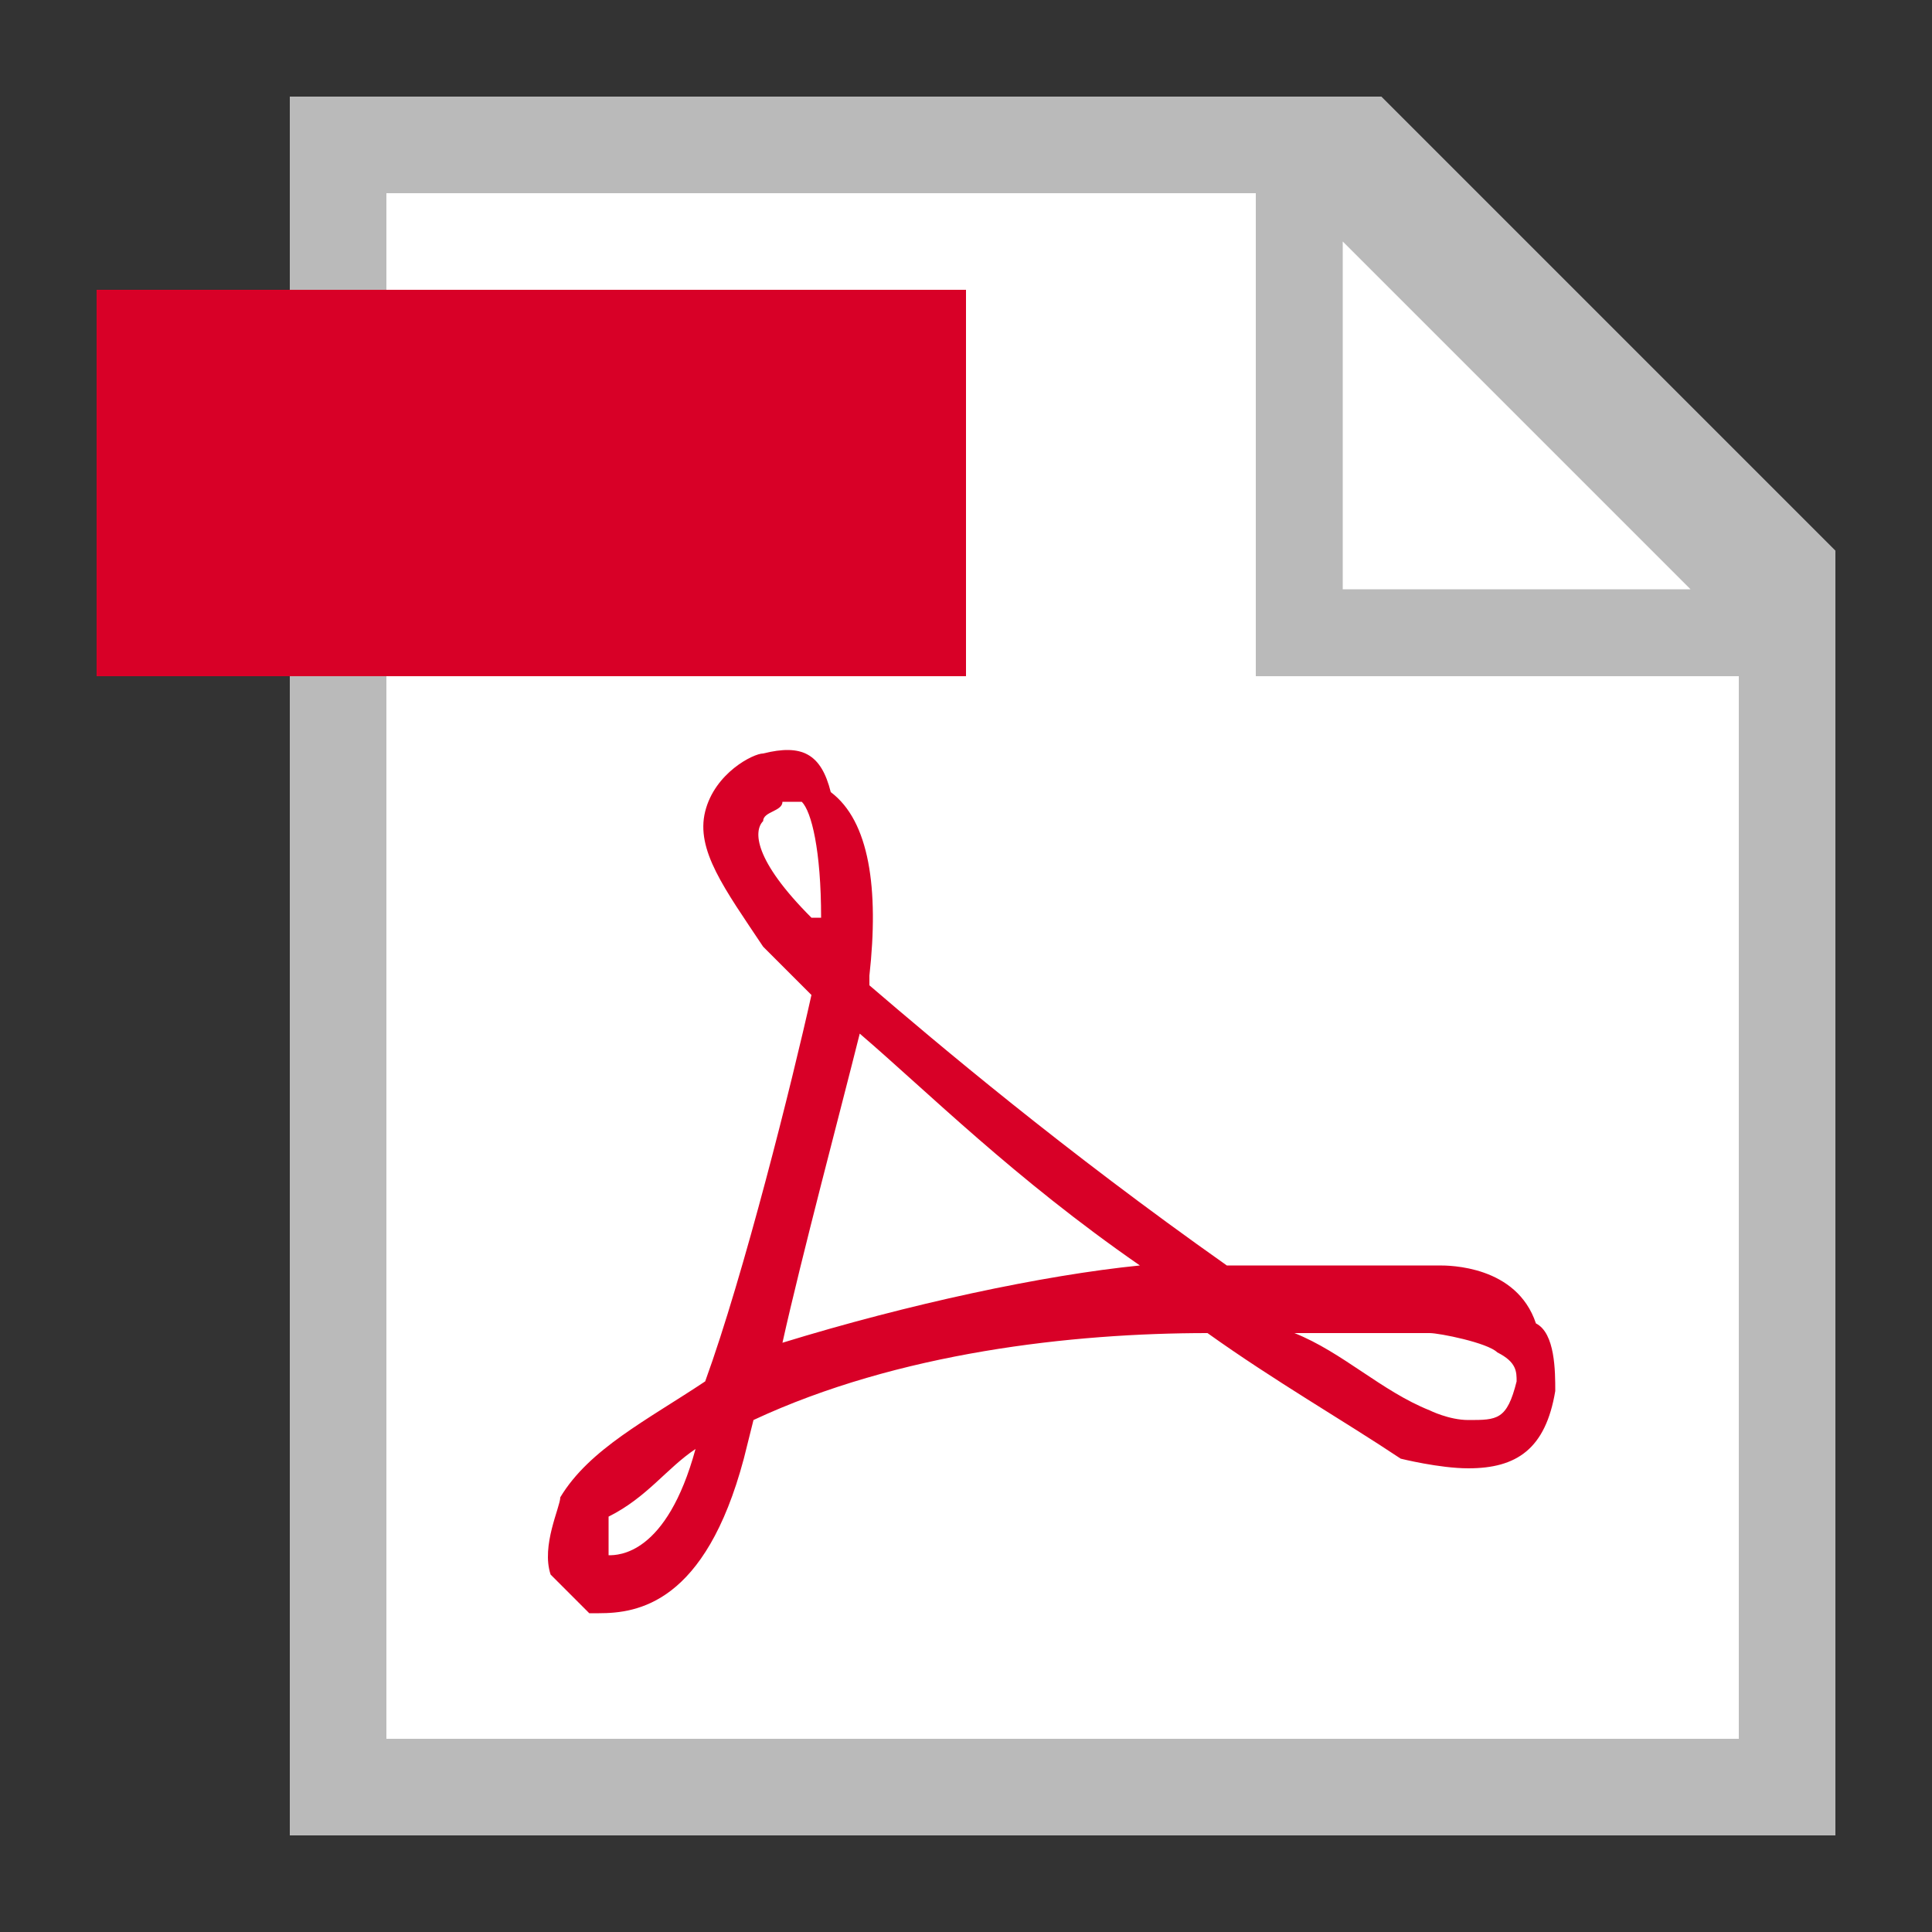 <?xml version="1.0" encoding="utf-8"?>
<!-- Generator: Adobe Illustrator 21.1.0, SVG Export Plug-In . SVG Version: 6.00 Build 0)  -->
<svg version="1.1" id="Capa_1" xmlns="http://www.w3.org/2000/svg" xmlns:xlink="http://www.w3.org/1999/xlink" x="0px" y="0px"
	 viewBox="0 0 20 20" style="enable-background:new 0 0 20 20;" xml:space="preserve" width="20px" height="20px">
<rect x="0" y="0" width="20" height="20" fill="#333333" stroke="none"/>
<style type="text/css">
	.st0{fill:#BABABA;}
	.st1{display:none;}
	.st2{display:inline;}
	.st3{fill:#D80027;}
	.st4{fill:#FFFFFF;}
</style>
<polygon class="st0" points="19,19 3,19 3,1 14.3,1 19,5.7 "/>
<g class="st1">
	<g class="st2">
		<path class="st3" d="M14.7,270c-7.2,0-11.9,0.6-14.7,1.3v93.8c2.8,0.6,7.2,0.6,11.3,0.6c29.3,0.2,48.5-15.9,48.5-50.1
			C60,285.8,42.6,270,14.7,270z"/>
		<path class="st3" d="M-110.5,269.5c-6.6,0-11.1,0.6-13.4,1.3v42.4c2.8,0.6,6.1,0.8,10.8,0.8c17.2,0,27.9-8.7,27.9-23.4
			C-85.2,277.4-94.4,269.5-110.5,269.5z"/>
		<path class="st3" d="M241.9-39.2c0-2.7-0.9-5.5-2.8-7.6L122.9-179.5c0,0-0.1,0-0.1-0.1c-0.7-0.8-1.5-1.4-2.4-2
			c-0.2-0.1-0.5-0.4-0.8-0.5c-0.7-0.4-1.5-0.7-2.4-0.9c-0.2-0.1-0.5-0.1-0.6-0.2c-0.8-0.2-1.8-0.4-2.7-0.4h-285.4
			c-13.1,0-23.6,10.6-23.6,23.6v555.1c0,13.1,10.6,23.6,23.6,23.6h389.8c13.1,0,23.6-10.6,23.6-23.6V-37.9
			C242-38.4,242-38.7,241.9-39.2z M-66.4,323.8c-10.9,10.4-27.4,15.1-46.5,15.1c-4.2,0-8.1-0.2-11.1-0.6v51.2H-156V248.1
			c10-1.6,24-2.9,43.8-2.9c20,0,34.2,3.9,43.8,11.5c9.2,7.2,15.3,19.2,15.3,33.2C-53.2,303.8-57.8,315.6-66.4,323.8z M70.4,372.5
			c-15.1,12.5-38,18.5-66,18.5c-16.8,0-28.7-1.1-36.8-2.1V248.1c11.9-1.9,27.4-2.9,43.8-2.9c27.2,0,44.8,4.9,58.7,15.3
			c14.9,11.1,24.2,28.7,24.2,54C94.2,341.9,84.2,360.7,70.4,372.5z M203.1,272.7H148v32.7h51.4v26.4H148v57.6h-32.5V246.2h87.5
			V272.7z M-171.3,217.5v-377.4h273.5v120.8c0,6.5,5.3,11.8,11.8,11.8h104.4v244.8L-171.3,217.5L-171.3,217.5z"/>
	</g>
</g>
<polygon class="st4" points="18,18 4,18 4,2 14.3,2 18,5.6 "/>
<polygon class="st0" points="13.9,1.2 18.8,6.1 18.8,7 13,7 13,1.2 "/>
<polygon class="st4" points="13.9,2.5 17.5,6.1 13.9,6.1 "/>
<rect x="1" y="3" class="st3" width="9" height="4"/>
<path class="st3" d="M14.9,13.1c0,0-0.6,0-1.4,0c-0.2,0-0.5,0-0.8,0C11,11.9,9.7,10.8,9,10.2c0-0.1,0-0.1,0-0.1
	c0.1-0.9,0-1.6-0.4-1.9C8.5,7.8,8.3,7.7,7.9,7.8c-0.1,0-0.5,0.2-0.6,0.6C7.2,8.8,7.5,9.2,7.9,9.8c0,0,0.2,0.2,0.5,0.5
	c-0.2,0.9-0.7,2.9-1.1,4c-0.6,0.4-1.2,0.7-1.5,1.2l0,0l0,0c0,0.1-0.2,0.5-0.1,0.8c0.1,0.1,0.2,0.2,0.4,0.4l0,0c0,0,0,0,0.1,0
	c0.4,0,1.1-0.1,1.5-1.6l0.1-0.4c1.5-0.7,3.3-0.9,4.7-0.9c0.7,0.5,1.4,0.9,2,1.3l0,0c0,0,0.4,0.1,0.7,0.1l0,0c0.5,0,0.8-0.2,0.9-0.8
	l0,0c0-0.2,0-0.6-0.2-0.7C15.7,13.1,15,13.1,14.9,13.1z M6.3,16.1L6.3,16.1c0-0.1,0-0.2,0-0.4c0.4-0.2,0.6-0.5,0.9-0.7
	C6.9,16.1,6.4,16.1,6.3,16.1z M8.4,9.5L8.4,9.5C7.8,8.9,7.8,8.6,7.9,8.5c0-0.1,0.2-0.1,0.2-0.2c0.1,0,0.1,0,0.2,0
	c0.1,0.1,0.2,0.5,0.2,1.2C8.4,9.5,8.4,9.5,8.4,9.5z M8.1,13.9L8.1,13.9L8.1,13.9c0.2-0.9,0.6-2.4,0.8-3.2l0,0l0,0
	c0.7,0.6,1.6,1.5,2.9,2.4l0,0l0,0C10.8,13.2,9.4,13.5,8.1,13.9z M15.7,14.3c-0.1,0.4-0.2,0.4-0.5,0.4l0,0c-0.2,0-0.4-0.1-0.4-0.1
	c-0.5-0.2-0.9-0.6-1.4-0.8l0,0c0.8,0,1.3,0,1.4,0c0.1,0,0.6,0.1,0.7,0.2C15.7,14.1,15.7,14.2,15.7,14.3z"/>
</svg>

